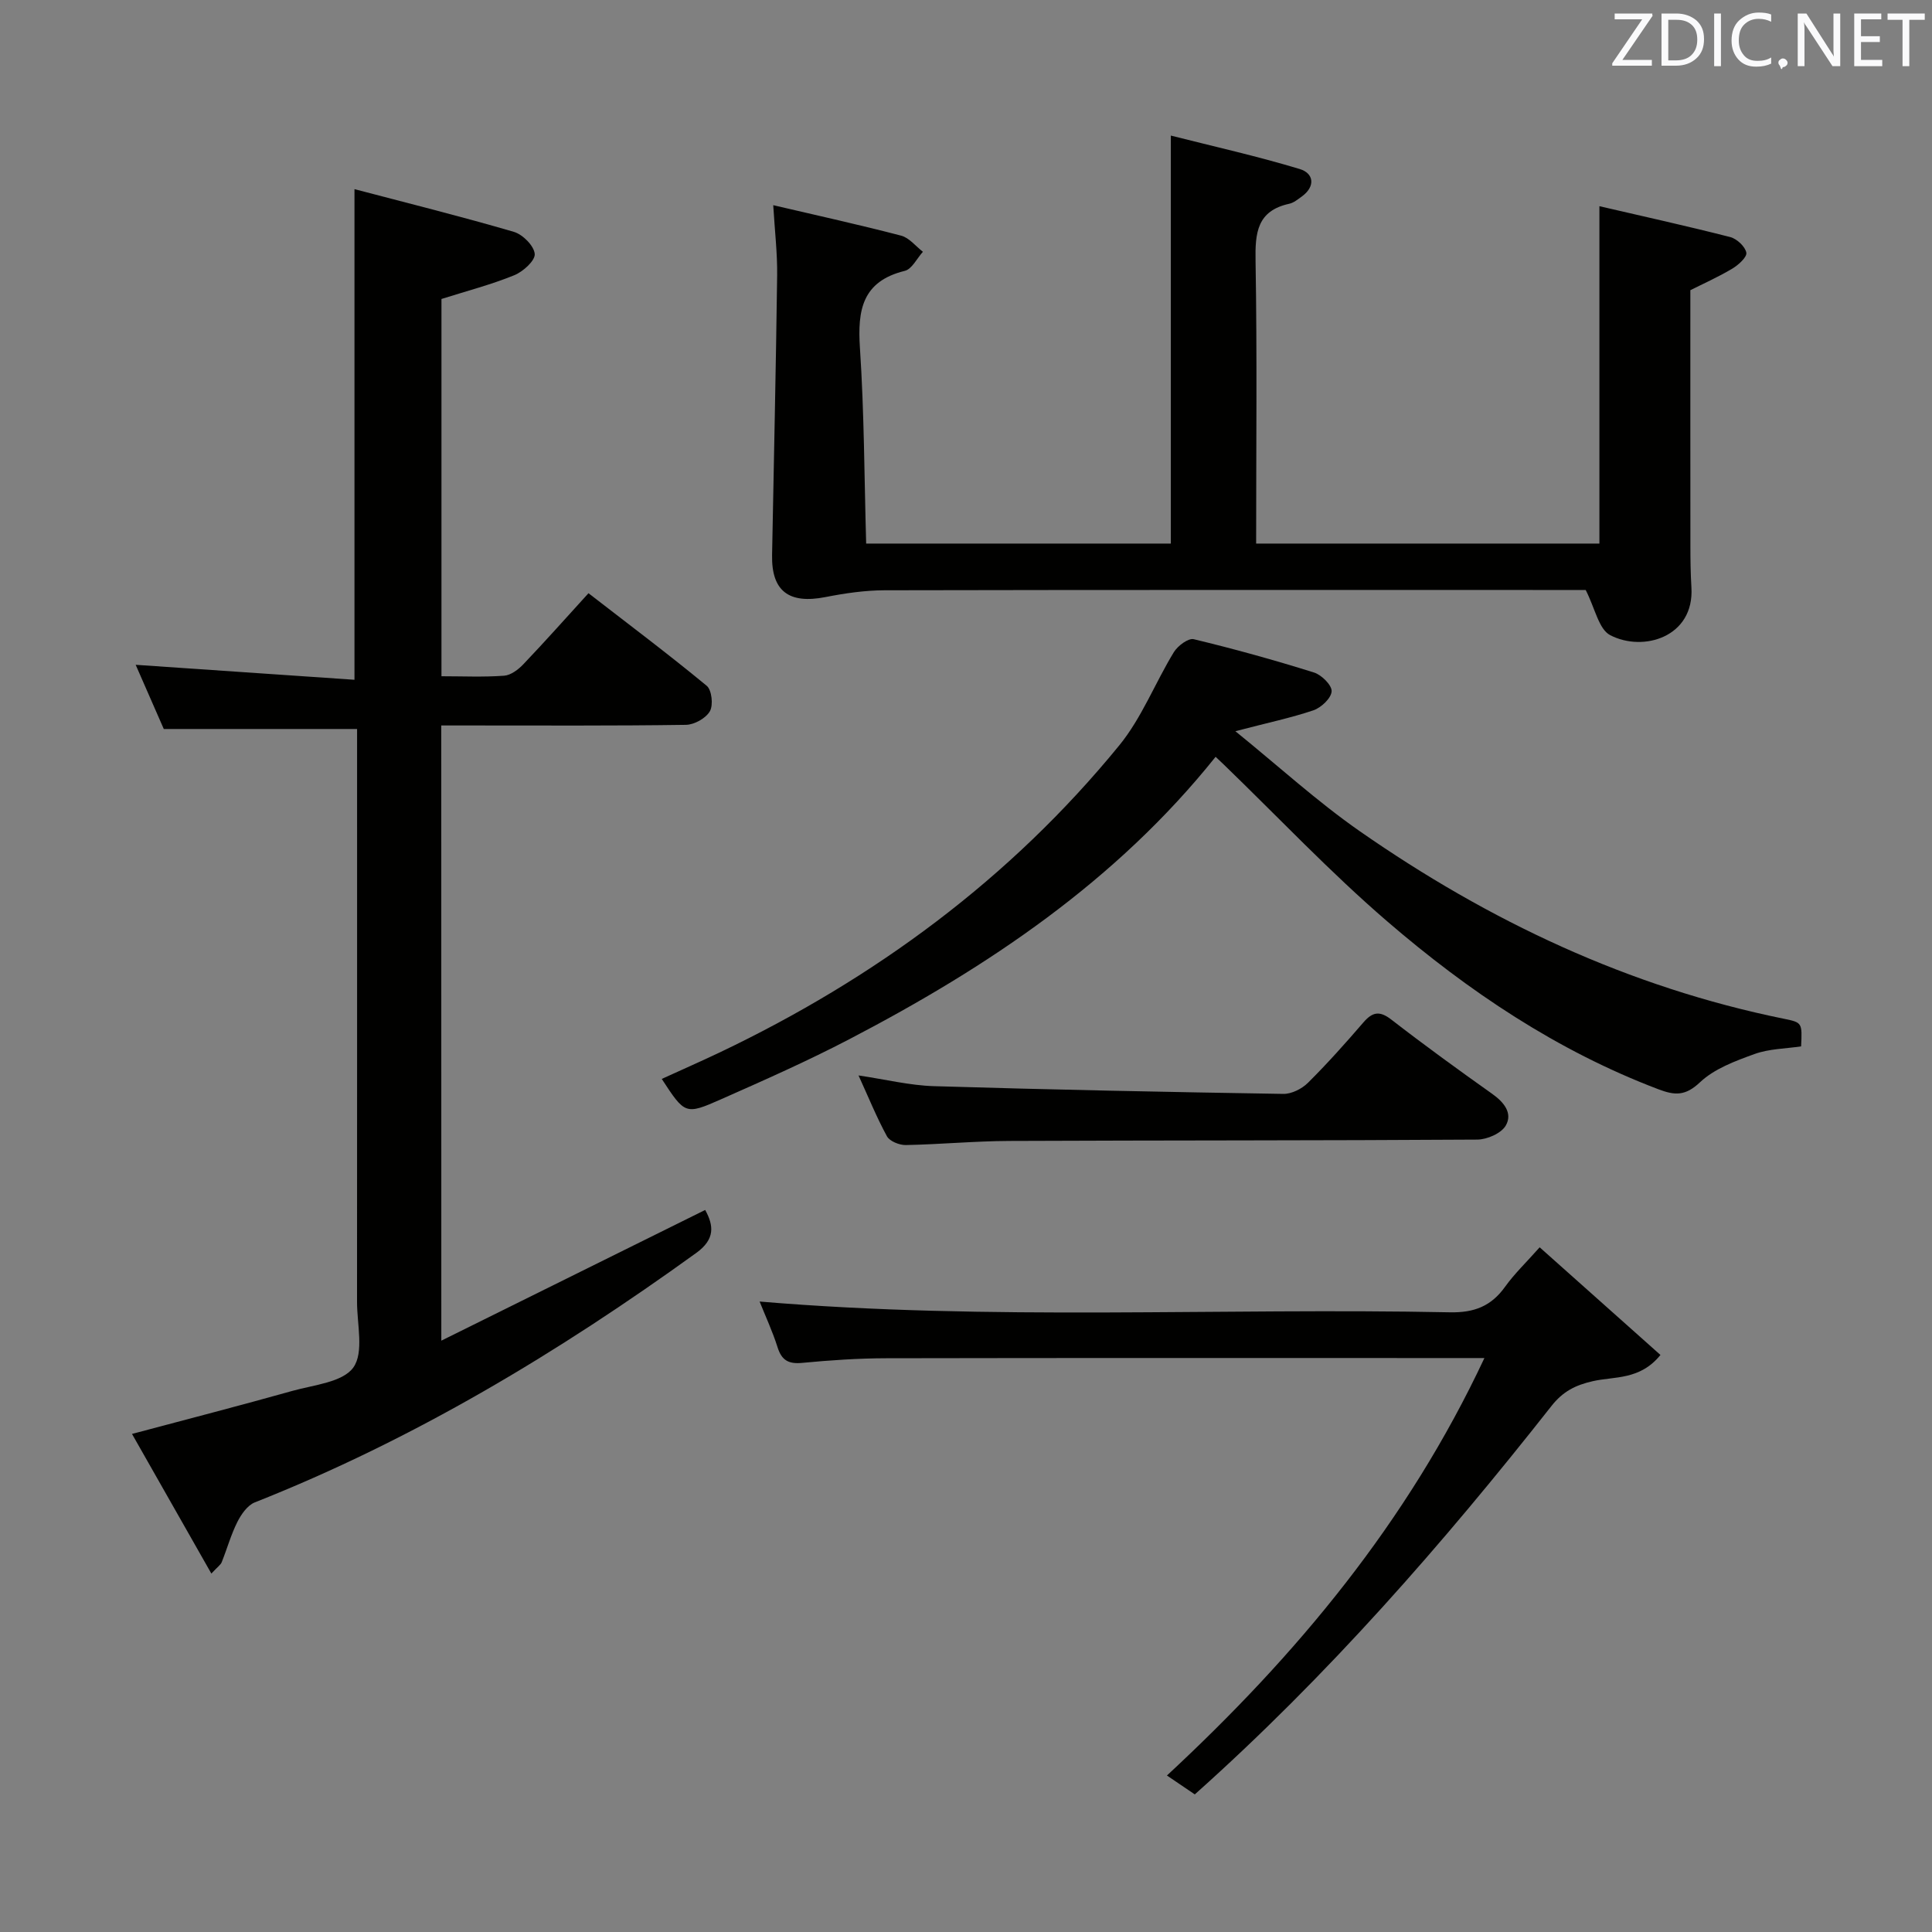 <svg enable-background="new 0 0 400 400" viewBox="0 0 400 400" xmlns="http://www.w3.org/2000/svg"><rect x="0" y="0" width="400" height="400" fill="#808080" stroke="none"/><path d="m91.37 277.57c18.75-9.29 36.58-18.12 54.63-27.06 1.77 3.21 2.1 6.04-1.84 8.89-28.55 20.62-58.53 38.65-91.4 51.65-1.52.6-2.82 2.47-3.62 4.06-1.33 2.65-2.13 5.56-3.24 8.33-.22.55-.84.95-2.14 2.35-5.61-9.88-10.97-19.31-16.43-28.91 11.56-3.08 22.41-5.88 33.2-8.91 4.43-1.24 10.42-1.78 12.62-4.84 2.24-3.13.76-8.97.77-13.62.02-37.49.01-74.97.01-112.46 0-1.99 0-3.98 0-6.12-13.27 0-26.29 0-40.02 0-1.72-3.93-3.82-8.72-5.82-13.29 15.19 1.04 30.18 2.06 45.3 3.1 0-34.17 0-67.2 0-101.58 11.11 2.92 22.12 5.66 32.99 8.84 1.84.54 4.18 2.88 4.33 4.57.12 1.38-2.41 3.67-4.23 4.41-4.73 1.93-9.72 3.23-15.08 4.92v78.11c4.4 0 8.7.2 12.96-.11 1.41-.1 2.97-1.29 4.02-2.4 4.46-4.68 8.76-9.52 13.46-14.68 8.33 6.45 16.55 12.62 24.47 19.16 1.06.87 1.4 4 .66 5.28-.83 1.45-3.23 2.79-4.97 2.81-14.99.22-29.99.13-44.98.13-1.79 0-3.58 0-5.66 0 .01 42.25.01 83.99.01 127.37z" fill="#010100"/><path d="m260.07 112.54h71.07c0-23.16 0-46.03 0-69.85 8.89 2.06 18.03 4.08 27.08 6.39 1.37.35 3.1 1.96 3.34 3.23.17.92-1.66 2.57-2.94 3.33-2.98 1.77-6.17 3.19-8.65 4.44 0 17.85-.01 35.45.01 53.06 0 2.83.04 5.67.21 8.49.62 10.26-9.98 13.44-16.82 9.87-2.37-1.23-3.13-5.56-5.07-9.35-.77 0-2.74 0-4.7 0-46.82 0-93.64-.04-140.45.06-4.09.01-8.24.62-12.26 1.41-7.55 1.48-11.18-1.23-11.04-8.69.36-19.3.8-38.59 1.05-57.89.06-4.59-.49-9.18-.81-14.56 9.18 2.15 17.88 4.06 26.48 6.31 1.68.44 3.02 2.19 4.51 3.34-1.24 1.36-2.27 3.59-3.76 3.95-8.82 2.17-9.8 8.12-9.28 15.96.89 13.39.9 26.84 1.29 40.5h63.08c0-27.82 0-55.51 0-84.47 8.99 2.28 17.95 4.28 26.7 6.93 2.91.88 3.3 3.61.38 5.71-.81.58-1.65 1.28-2.58 1.48-6.66 1.46-7.07 6.03-6.96 11.85.33 19.34.12 38.66.12 58.5z" fill="#010100"/><path d="m255.77 151.39c9.02 7.31 16.98 14.59 25.75 20.7 26.72 18.61 55.73 32.31 87.85 38.84 3.77.77 3.76.83 3.53 5.71-3.2.48-6.63.49-9.66 1.59-3.98 1.44-8.31 3.04-11.28 5.85-3.02 2.85-5.18 2.74-8.61 1.44-20.98-7.96-39.33-20.29-56.15-34.77-11.82-10.17-22.57-21.58-33.8-32.43-.58-.56-1.18-1.12-1.72-1.63-20.6 25.75-47.16 43.52-75.84 58.47-8.67 4.52-17.64 8.49-26.59 12.45-7.37 3.26-7.45 3.09-12.24-4.23 4.03-1.84 8.03-3.6 11.97-5.47 32.12-15.31 60.21-35.98 82.77-63.61 4.65-5.7 7.4-12.92 11.29-19.29.8-1.3 2.99-2.94 4.11-2.67 8.37 2.01 16.69 4.32 24.91 6.9 1.56.49 3.71 2.63 3.64 3.89-.08 1.42-2.15 3.37-3.76 3.93-4.66 1.57-9.52 2.59-16.17 4.33z" fill="#010100"/><path d="m247.37 371.51c-2.13-1.44-3.75-2.54-5.77-3.91 26.86-24.92 49.78-52.4 65.73-86.43-2.82 0-4.59 0-6.36 0-39.16 0-78.32-.04-117.48.04-5.81.01-11.64.41-17.42.96-2.83.27-4.24-.54-5.09-3.25-1.03-3.26-2.49-6.39-3.71-9.45 47.75 4.03 95.37 1.26 142.93 2.23 5.02.1 8.54-1.27 11.41-5.29 1.92-2.68 4.35-5 7.16-8.17 8.45 7.53 16.67 14.86 25.01 22.29-4.27 5.26-9.54 4.4-14.02 5.43-3.56.81-6.16 2.1-8.55 5.14-22.48 28.55-46.33 55.85-73.84 80.41z" fill="#010100"/><path d="m177.75 222.66c5.58.82 10.59 2.07 15.64 2.22 24.09.73 48.19 1.21 72.29 1.6 1.72.03 3.85-1.04 5.11-2.29 4.01-3.98 7.78-8.21 11.47-12.49 1.88-2.18 3.35-2.5 5.79-.61 6.83 5.29 13.83 10.37 20.88 15.37 2.46 1.74 4.3 4.02 2.82 6.58-.93 1.61-3.87 2.89-5.91 2.9-32.3.21-64.59.14-96.89.28-7.14.03-14.27.71-21.42.85-1.33.02-3.33-.78-3.9-1.82-2.13-3.9-3.8-8.04-5.88-12.59z" fill="#010100"/><g fill="#fafafb"><path d="m342.2 3.2-6.3 9.2h6.1v1.2h-8.2v-.5l6.2-9.1h-5.7v-1.2h7.8v.4z"/><path d="m344 13.7v-10.9h3.1c1.6 0 3 .5 4.1 1.4 1.1 1 1.6 2.2 1.6 3.9s-.5 3-1.6 4-2.5 1.5-4.2 1.5h-3zm1.4-9.6v8.4h1.6c1.4 0 2.5-.4 3.2-1.1.8-.8 1.2-1.8 1.2-3.2s-.4-2.4-1.2-3.1-1.8-1-3.1-1z"/><path d="m356.3 2.8v10.9h-1.4v-10.9z"/><path d="m366.6 13.2c-.8.4-1.8.6-3 .6-1.6 0-2.8-.5-3.7-1.5s-1.4-2.3-1.4-3.9c0-1.7.5-3.2 1.6-4.2s2.4-1.6 4-1.6c1 0 1.9.1 2.6.4v1.5c-.8-.4-1.6-.6-2.6-.6-1.2 0-2.2.4-3 1.2s-1.1 1.9-1.1 3.3c0 1.3.4 2.3 1.1 3.1s1.6 1.1 2.8 1.1c1.1 0 2-.2 2.8-.7v1.3z"/><path d="m368.2 13c0-.3.1-.5.3-.6.2-.2.4-.3.6-.3.3 0 .5.1.7.3s.3.4.3.6-.1.5-.3.6c-.2.2-.4.3-.7.3-.3 1-.5-.1-.6-.3-.2-.2-.3-.4-.3-.6z"/><path d="m381.1 13.7h-1.7l-5.5-8.4c-.2-.2-.3-.5-.4-.7 0 .2.1.8.1 1.5v7.6h-1.4v-10.9h1.8l5.3 8.3c.3.4.4.6.4.8 0-.3-.1-.8-.1-1.6v-7.5h1.4v10.9z"/><path d="m389.7 13.7h-5.8v-10.9h5.6v1.2h-4.2v3.5h3.9v1.2h-3.9v3.7h4.4z"/><path d="m398.4 4.1h-3.1v9.6h-1.4v-9.6h-3.1v-1.3h7.7v1.3z"/></g></svg>